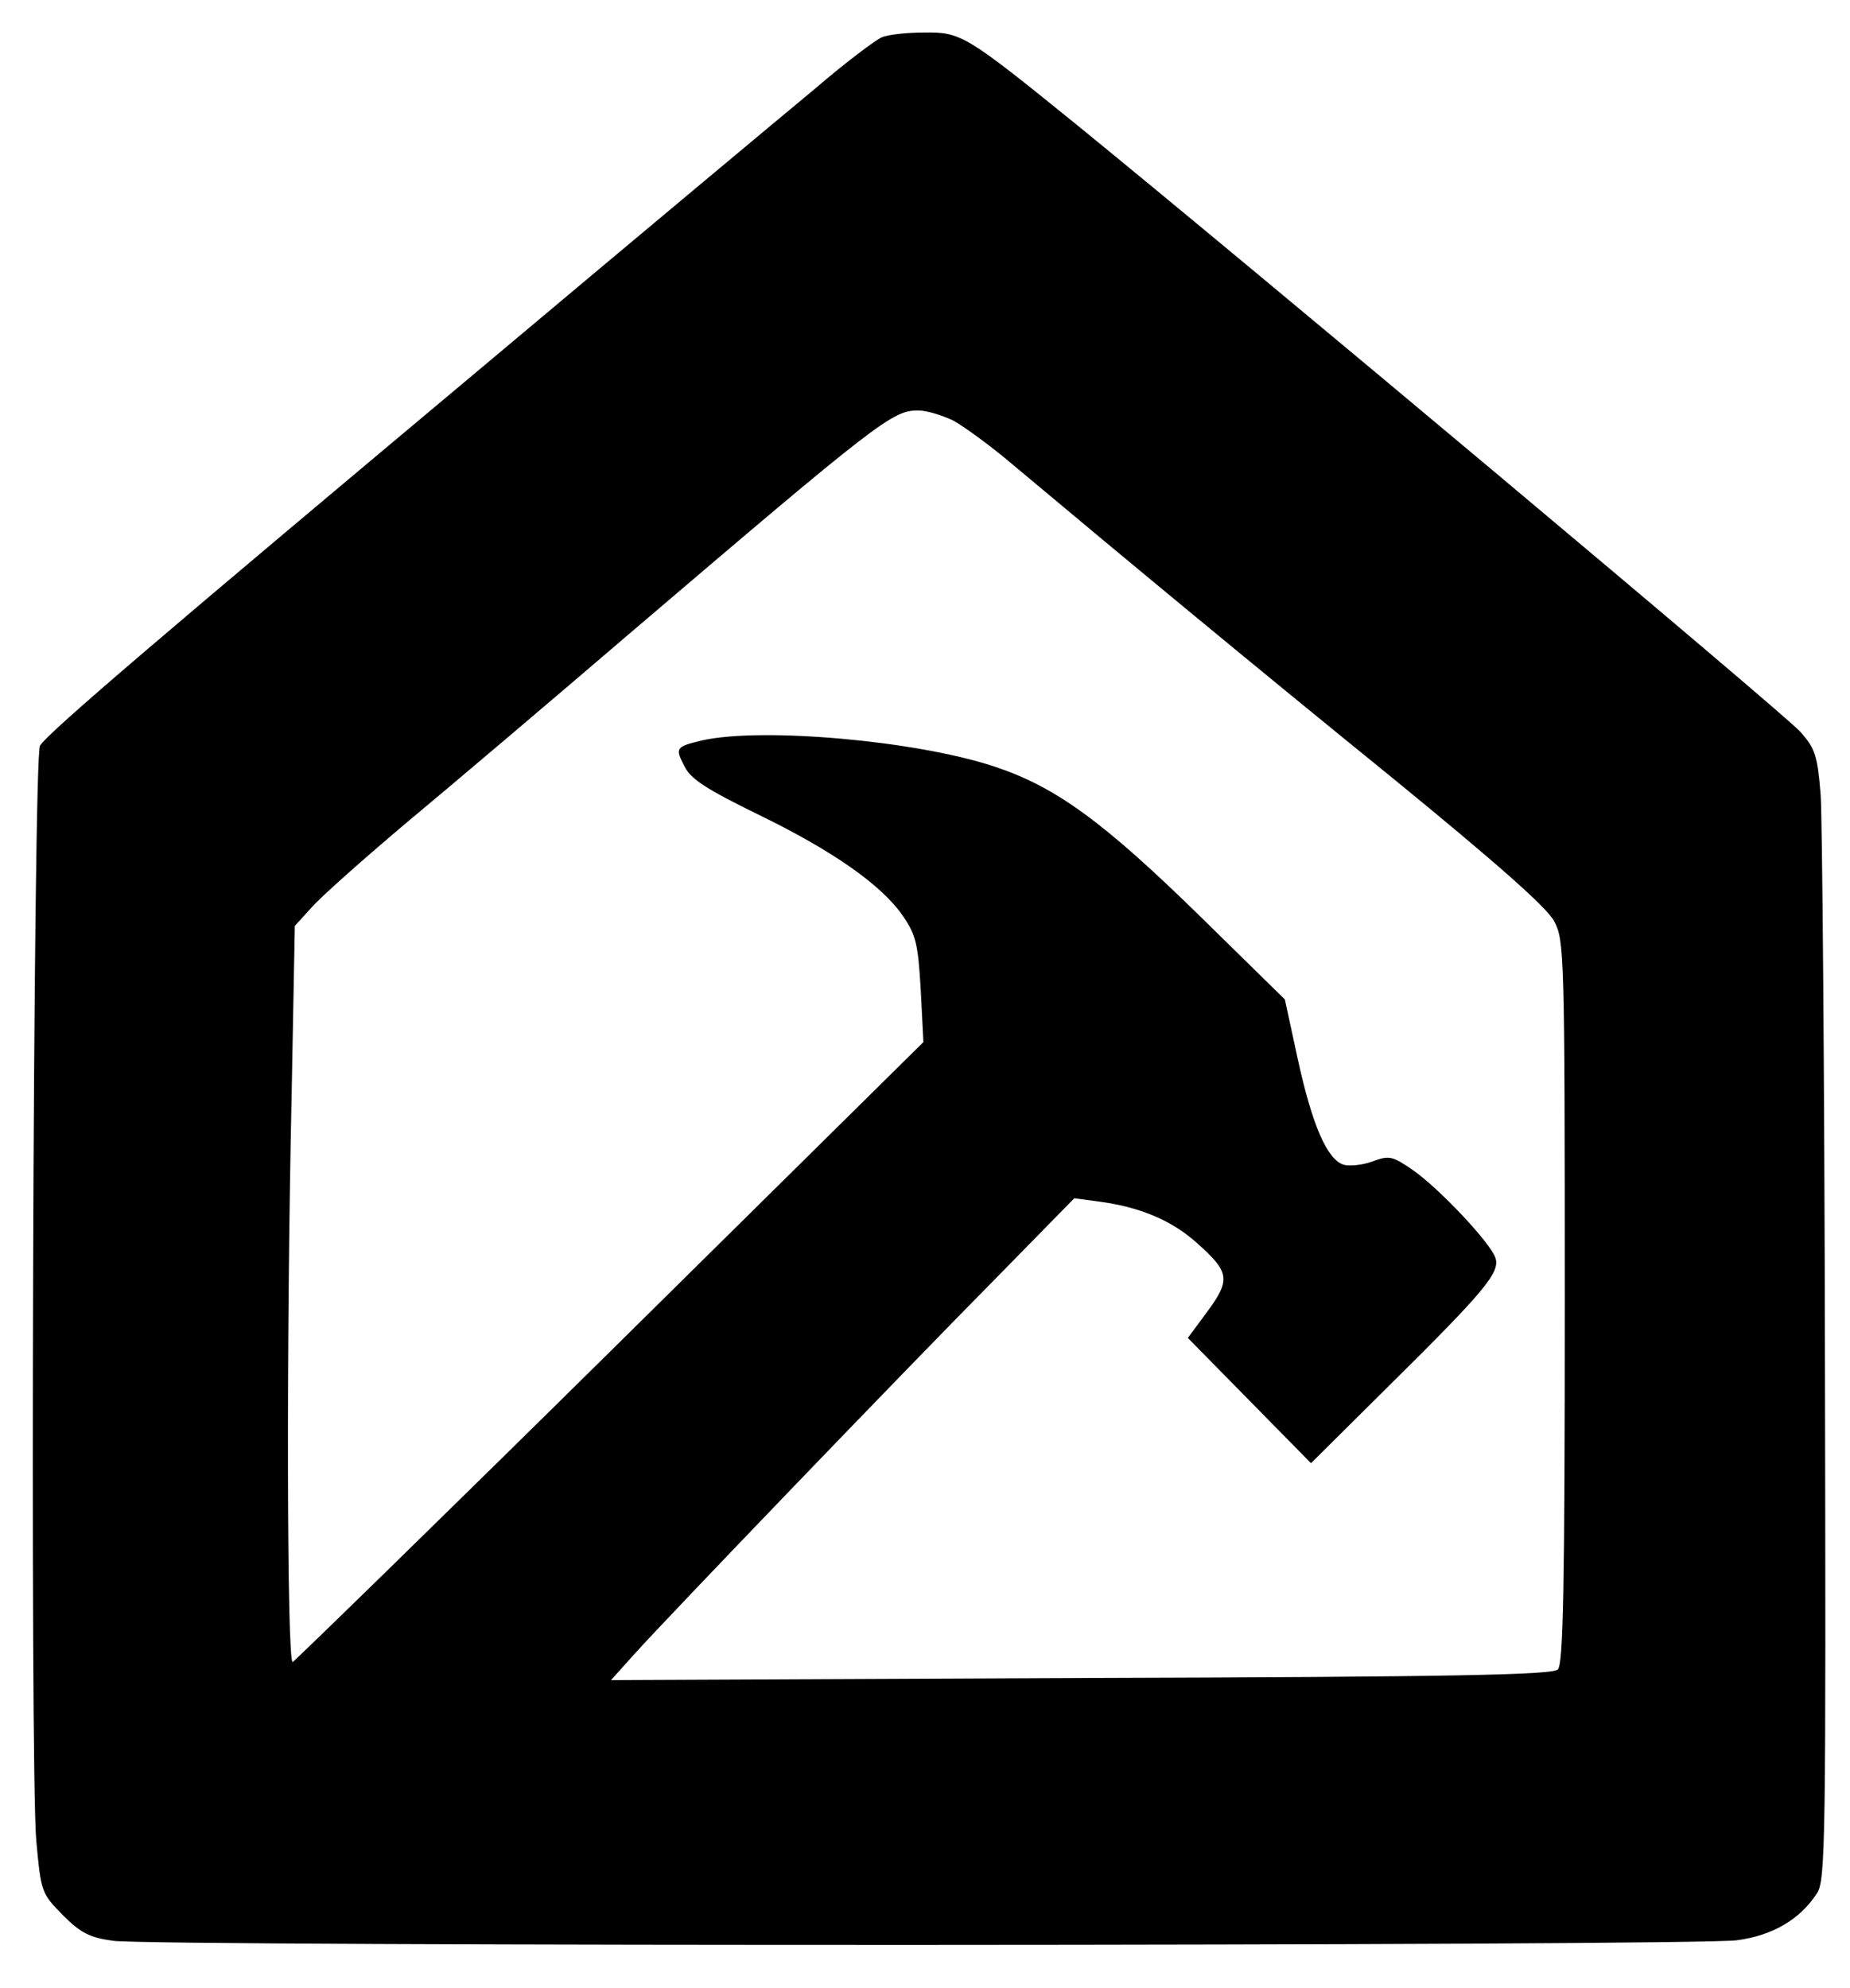 <?xml version="1.0" standalone="no"?>
<!DOCTYPE svg PUBLIC "-//W3C//DTD SVG 20010904//EN"
 "http://www.w3.org/TR/2001/REC-SVG-20010904/DTD/svg10.dtd">
<svg version="1.0" xmlns="http://www.w3.org/2000/svg"
 width="347pt" height="373pt" viewBox="0 0 347 373"
 preserveAspectRatio="xMidYMid meet">

<g transform="translate(0,373) scale(0.1,-0.1)"
fill="#000000" stroke="none">
<path d="M1654 3660 c-12 -5 -69 -48 -126 -97 -58 -48 -337 -281 -619 -518
-592 -496 -820 -690 -834 -714 -13 -21 -19 -1916 -7 -2054 9 -98 10 -99 50
-140 33 -33 50 -42 94 -48 77 -11 2970 -10 3046 1 67 9 118 39 150 88 16 24
17 92 15 1002 -1 536 -5 1012 -8 1058 -6 75 -10 87 -38 119 -29 33 -1038 879
-1360 1141 -206 167 -215 172 -284 171 -32 0 -68 -4 -79 -9z m134 -719 c20
-11 71 -48 112 -83 222 -186 455 -379 710 -586 197 -161 291 -244 305 -270 19
-36 20 -56 20 -714 0 -542 -3 -680 -13 -690 -10 -10 -188 -14 -894 -16 l-882
-4 44 49 c61 68 504 529 679 706 l146 149 45 -6 c77 -10 137 -35 184 -77 62
-55 65 -69 21 -129 l-37 -50 116 -118 115 -117 146 145 c180 178 209 213 200
240 -9 28 -105 130 -155 165 -38 26 -44 28 -76 16 -19 -7 -43 -9 -54 -6 -31
10 -59 75 -86 199 l-24 111 -160 157 c-181 177 -270 242 -385 280 -148 49
-437 74 -548 49 -50 -12 -51 -14 -33 -49 12 -24 42 -43 138 -90 138 -67 232
-132 272 -191 24 -35 28 -52 33 -138 l5 -98 -587 -580 c-323 -319 -592 -581
-596 -583 -11 -4 -12 612 -2 1063 l6 318 30 33 c16 19 97 91 180 161 84 70
274 231 422 358 463 395 489 415 537 415 16 0 45 -9 66 -19z"/>
</g>
</svg>
